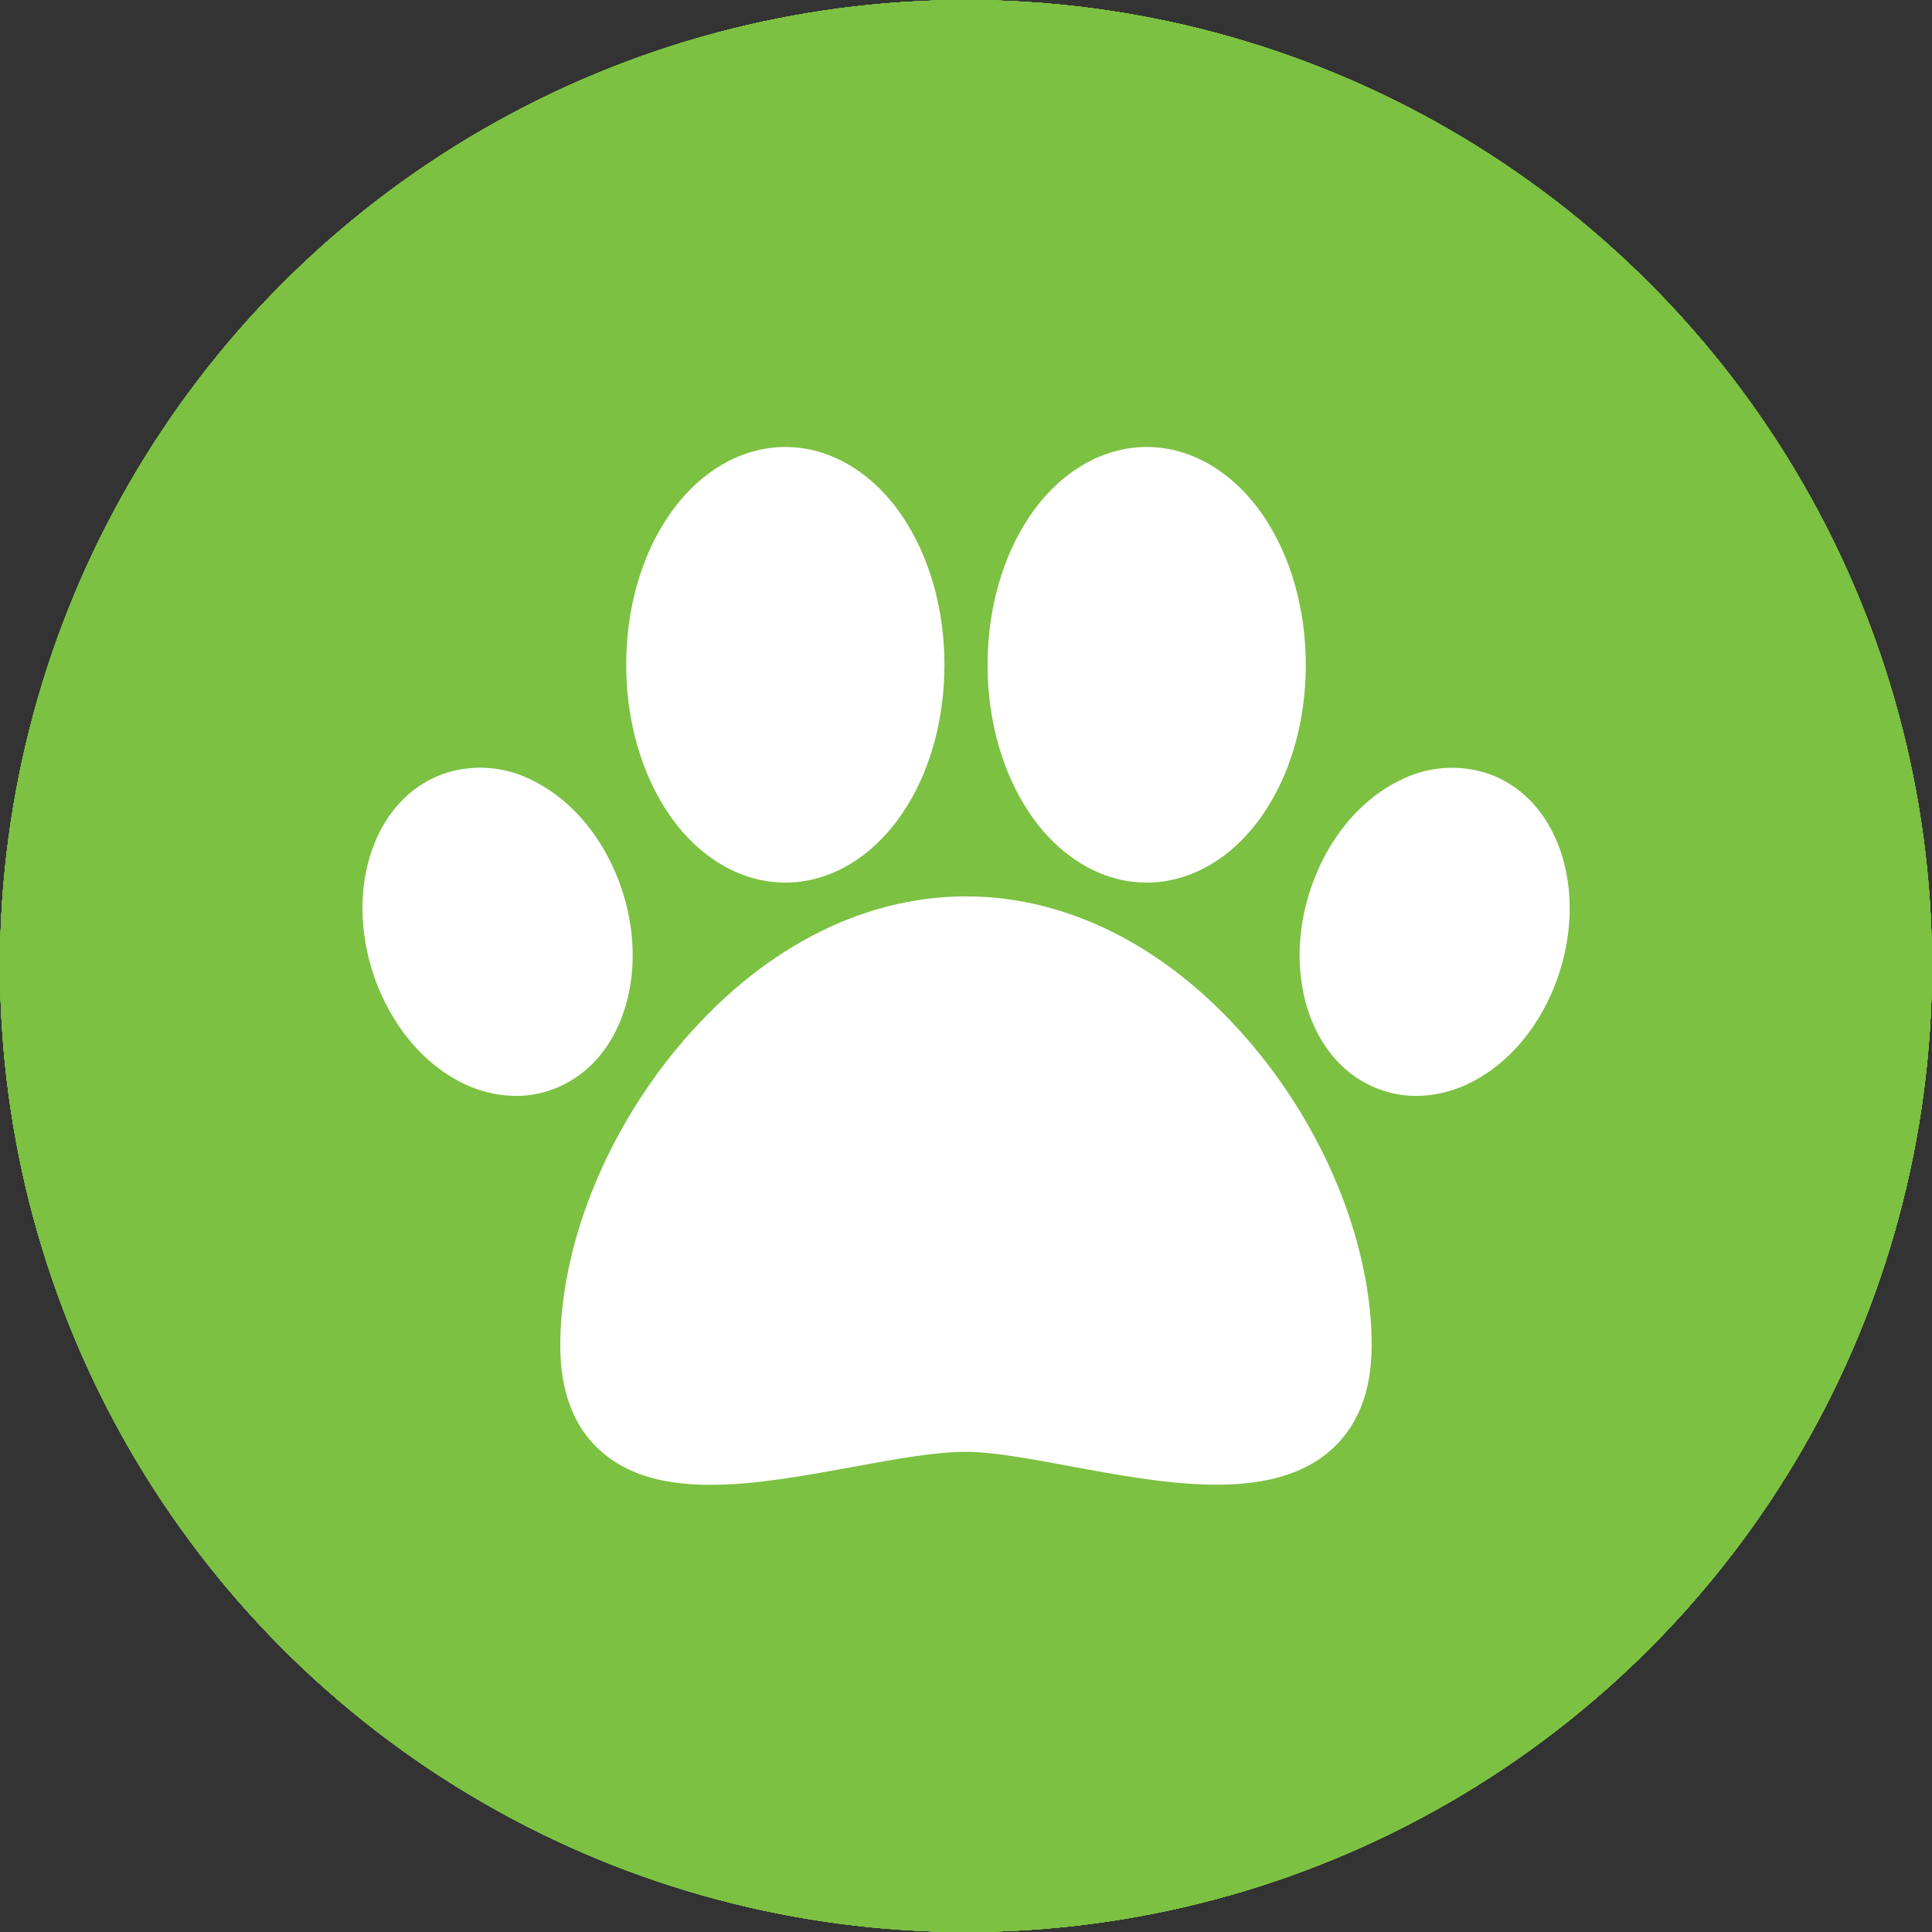 <svg id="Layer_1" data-name="Layer 1" xmlns="http://www.w3.org/2000/svg" viewBox="0 0 492 492"><rect x="0" y="0" width="492" height="492" fill="#333333" stroke="none"/><defs><style>.cls-1{fill:#7dc143;}.cls-2{fill:#fff;}</style></defs><g id="link"><circle class="cls-1" cx="246" cy="246" r="246"/><g id="link-2" data-name="link"><path class="cls-2" d="M289,223.3A67.8,67.8,0,0,0,277.25,214a70.32,70.32,0,0,0-87.05,9.34l-63.46,62.93a68.89,68.89,0,0,0-20.41,48.85c0,38.22,31.22,69.23,69.8,69.25a69.76,69.76,0,0,0,49.34-20.17l52.38-51.91a4.91,4.91,0,0,0,1.48-3.53,5,5,0,0,0-5-4.92h-2a84.48,84.48,0,0,1-31.93-6.13,5,5,0,0,0-5.44,1.09l-37.67,37.37a30.15,30.15,0,0,1-42.36,0,29.5,29.5,0,0,1,0-42l63.71-63.08a30.14,30.14,0,0,1,42.31,0,20.58,20.58,0,0,0,28,0,19.45,19.45,0,0,0,0-27.78Z" transform="translate(-10 -10)"/><path class="cls-2" d="M385.22,127.94a70.31,70.31,0,0,0-98.79,0L234.1,179.75a4.91,4.91,0,0,0-1,5.44,5,5,0,0,0,4.69,3h1.85a84.5,84.5,0,0,1,31.88,6.18,5,5,0,0,0,5.43-1.09l37.57-37.17a30.15,30.15,0,0,1,42.36,0,29.5,29.5,0,0,1,0,42L310,244.41l-.4.44L293.27,261A30.13,30.13,0,0,1,251,261a20.58,20.58,0,0,0-28,0,19.6,19.6,0,0,0,0,27.88,69.22,69.22,0,0,0,20,13.84c1.05.5,2.09.89,3.14,1.34s2.15.79,3.19,1.18,2.15.75,3.2,1l2.94.79c2,.5,4,.89,6,1.24a71,71,0,0,0,7.43.69h3.79l3-.35c1.09,0,2.24-.29,3.54-.29h1.69l3.45-.5,1.59-.29,2.9-.6h.55a69.93,69.93,0,0,0,32.37-18.19l63.51-62.93A68.77,68.77,0,0,0,385.22,127.94Z" transform="translate(-10 -10)"/></g></g><g id="health"><circle class="cls-1" cx="246" cy="246" r="246"/><g id="health-2" data-name="health"><path class="cls-2" d="M230.4,213.77Z" transform="translate(-10 -10)"/><path class="cls-2" d="M384.35,166.94C354.86,122,287.27,128.38,254.93,164c-11.65-12-33.9-28.82-67.2-28.82-53.65.65-77.34,43.26-78.6,85.14-1.94,75.72,95.25,151.11,140.1,177a11.45,11.45,0,0,0,11.41,0C321,362,445.73,260.65,384.35,166.94ZM254.93,374.08c-15.27-9.62-58-38.23-88.8-75.45h44.34a11.39,11.39,0,0,0,10.84-7.91l8.82-27.46L250.83,331a11.39,11.39,0,0,0,21.56.67l16.42-43.89,1.8,4.07A11.38,11.38,0,0,0,301,298.63h42.73c-30.82,37.22-73.54,65.84-88.82,75.45Zm105.25-98.23H308.44L298.34,253a11.39,11.39,0,0,0-21.08.61l-14.45,38.62-21.52-70.42a11.38,11.38,0,0,0-21.73-.15l-17.4,54.17H149.69c-10.76-17.55-17.77-36.35-17.77-55.53,0-17.35,10-62.36,55.81-62.36,23.29-.76,46.84,14,57.58,30a11.29,11.29,0,0,0,19.24,0c10.64-15.94,34.19-30.8,57.59-30,45.79,0,55.81,45,55.81,62.36,0,19.19-7,38-17.77,55.53Z" transform="translate(-10 -10)"/></g></g><g id="love"><circle class="cls-1" cx="246" cy="246" r="246"/><path id="heart" class="cls-2" d="M384,159.89a82,82,0,0,0-60.84-26.31A76.83,76.83,0,0,0,275.32,150,97.55,97.55,0,0,0,256,170a97.29,97.29,0,0,0-19.32-20,76.83,76.83,0,0,0-47.8-16.39A82,82,0,0,0,128,159.89c-15.56,16.76-24.13,39.67-24.13,64.5,0,25.56,9.59,48.95,30.17,73.62,18.41,22.08,44.88,44.48,75.52,70.42,10.46,8.86,22.33,18.91,34.64,29.6a17.95,17.95,0,0,0,23.51,0c12.32-10.7,24.19-20.75,34.66-29.61,30.64-25.94,57.1-48.34,75.51-70.42,20.58-24.67,30.17-48.06,30.17-73.62C408.09,199.56,399.52,176.65,384,159.89Z" transform="translate(-10 -10)"/></g><g id="adventure"><circle class="cls-1" cx="246" cy="246" r="246"/><g id="compass"><path class="cls-2" d="M256,119c-75.55,0-137,61.47-137,137s61.47,137,137,137,137-61.47,137-137S331.56,119,256,119Zm0,264A127,127,0,1,1,383,256,127.13,127.13,0,0,1,256,383Z" transform="translate(-10 -10)"/><path class="cls-2" d="M236.65,240.76l.72-.66,26.29-17.75a32.79,32.79,0,0,0-7.66-.93,33.25,33.25,0,0,0-33.26,33.26A32.56,32.56,0,0,0,224,263.4Z" transform="translate(-10 -10)"/><path class="cls-2" d="M270.35,271l-.73.65-22.34,15.1A33.11,33.11,0,0,0,286.65,242Z" transform="translate(-10 -10)"/><path class="cls-2" d="M256,139.2A116.81,116.81,0,1,0,372.81,256,116.95,116.95,0,0,0,256,139.2Zm-12.53,8.67h9.06l8,11.13h.09V147.87h7.59V168h-8.7l-8.43-11.25h-.06V168h-7.59V147.87ZM172.24,271.63h-7.79l-2.73-11.13h-.06l-2.75,11.13h-7.79l-5.85-20.08h7.67l2.6,12.26h.05l2.95-12.26h6.33l2.92,12.26h.06l2.59-12.26h7.68Zm92.57,90.72c-2.08,1.18-5.35,1.76-9.8,1.76-1.52,0-3-.08-4.56-.22a15.46,15.46,0,0,1-4.12-.95,7.29,7.29,0,0,1-3-2,5.23,5.23,0,0,1-1.14-3.54h9.57a1.55,1.55,0,0,0,.84,1.43,6.37,6.37,0,0,0,2.7.42,4.76,4.76,0,0,0,2.5-.45,1.4,1.4,0,0,0,.65-1.19,1.25,1.25,0,0,0-.32-.82,1.86,1.86,0,0,0-1.12-.52L248,354.89a8.37,8.37,0,0,1-2.5-.74,5.91,5.91,0,0,1-1.7-1.25,4.78,4.78,0,0,1-1-1.67,6.45,6.45,0,0,1-.31-2,5.54,5.54,0,0,1,.9-3.22,6.3,6.3,0,0,1,2.47-2,12.25,12.25,0,0,1,3.68-1.06,32.68,32.68,0,0,1,4.57-.3,31.6,31.6,0,0,1,5.74.44,13.4,13.4,0,0,1,4,1.26,6.27,6.27,0,0,1,2.34,2.06,6,6,0,0,1,.88,2.82h-9.23a1.52,1.52,0,0,0-.32-1,2.2,2.2,0,0,0-.88-.61,5.91,5.91,0,0,0-1.19-.31,7,7,0,0,0-1.29-.12,5.4,5.4,0,0,0-2.48.4,1.16,1.16,0,0,0-.7,1.05,1,1,0,0,0,.22.68,1.24,1.24,0,0,0,.83.35l9.47,1.41a9.55,9.55,0,0,1,4.76,1.87,4.89,4.89,0,0,1,1.71,4A5.83,5.83,0,0,1,264.81,362.35Zm33.33-102.5a42.53,42.53,0,0,1-37.47,36.76l-4.61,28.16-4.62-28.16a41.91,41.91,0,0,1-13.23-3.76l-49.54,33.44,29.61-52.77a41.44,41.44,0,0,1-4.07-12.07l-29-4.74,28.45-4.66a42.48,42.48,0,0,1,37-39.76l4.69-28.68,4.67,28.51a41.38,41.38,0,0,1,13.4,3.63l44.91-30.31-26.21,46.68a42.14,42.14,0,0,1,6.18,18.39l28.42,4.65ZM363,251.48v4.89H350.56v2.7H364V264H342.64V243.88H364v4.9H350.56v2.69H363Z" transform="translate(-10 -10)"/><path class="cls-2" d="M283.67,236.24l0-.07,5-8.94s0,0,0,.05l13.83-24.66-23.69,16,.06,0-8.8,5.94-.07,0-29.15,19.68-14.42,25.68a.3.3,0,0,1,0,.08l-5,8.94,0-.06-17,30.22,28.39-19.17-.05,0,8.21-5.53.06,0,25-16.9ZM254.31,263a8.28,8.28,0,1,1,8.27-8.27A8.27,8.27,0,0,1,254.31,263Z" transform="translate(-10 -10)"/></g></g><g id="city"><circle class="cls-1" cx="246" cy="246" r="246"/><g id="building"><path class="cls-2" d="M291.23,125.36a8.13,8.13,0,0,0-8.13-8.13H228.9a8.13,8.13,0,0,0-8.13,8.13v13.56h70.46Z" transform="translate(-10 -10)"/><path class="cls-2" d="M386.64,378.5h-3.26V299.91a8.15,8.15,0,0,0-4.49-7.28L359,282.69V378.5H342.73v-122a8.11,8.11,0,0,0-3.62-6.76l-48.79-32.53A8.14,8.14,0,0,0,277.68,224V378.5H261.42V224a24.39,24.39,0,0,1,37.93-20.29l8.15,5.43V163.31a8.14,8.14,0,0,0-8.14-8.13H212.64a8.14,8.14,0,0,0-8.14,8.13v9.21h13.56a24.42,24.42,0,0,1,24.39,24.4V378.5H226.19V196.92a8.13,8.13,0,0,0-8.13-8.13H169.27a8.13,8.13,0,0,0-8.13,8.13V305.33h19a24.42,24.42,0,0,1,24.39,24.39V378.5H188.24V329.72a8.13,8.13,0,0,0-8.13-8.13H136.75a8.13,8.13,0,0,0-8.13,8.13V378.5h-3.26a8.14,8.14,0,0,0,0,16.27H386.64a8.14,8.14,0,0,0,0-16.27Zm-84.57-94.86a8.14,8.14,0,0,1,16.27,0v16.27a8.14,8.14,0,0,1-16.27,0Zm0,48.79a8.14,8.14,0,0,1,16.27,0v16.26a8.14,8.14,0,0,1-16.27,0ZM201.79,283.64a8.13,8.13,0,1,1-16.26,0V267.38a8.13,8.13,0,0,1,16.26,0Zm0-48.78a8.13,8.13,0,0,1-16.26,0V218.6a8.13,8.13,0,0,1,16.26,0ZM150.3,359.53a8.13,8.13,0,0,1,16.26,0v19H150.3Z" transform="translate(-10 -10)"/></g></g><g id="active"><circle class="cls-1" cx="246" cy="246" r="246"/><path id="bike" class="cls-2" d="M359.72,236a61.29,61.29,0,0,0-14.43,1.71l-24.48-58.75L342,171.84a9.69,9.69,0,0,0-6.12-18.38l-31.78,10.62a9.7,9.7,0,0,0-5.22,12.67l6.09,14.6-84.88,22.07-8.72-20.34h13.47a9.69,9.69,0,1,0,0-19.37H183.39a9.69,9.69,0,0,0,0,19.37h7l12.9,30.08-18.77,21.9a61.53,61.53,0,1,0,28.59,62.11h32.57a9.67,9.67,0,0,0,7.82-4l62.47-85.67,11.49,27.6A61.53,61.53,0,1,0,359.72,236ZM152.28,339.67A42.18,42.18,0,1,1,171.63,260l-26.71,31.16a9.69,9.69,0,0,0,7.36,16h41A42.24,42.24,0,0,1,152.28,339.67Zm21.05-51.86L211.74,243l19.2,44.81Zm74.5-9.77-20-46.62,66.59-17.31Zm111.89,61.63A42.16,42.16,0,0,1,335,263.35l15.77,37.87a9.69,9.69,0,0,0,17.88-7.45l-15.79-37.89a42.18,42.18,0,1,1,6.85,83.79Z" transform="translate(-10 -10)"/></g><g id="music"><circle class="cls-1" cx="246" cy="246" r="246"/><g id="notes"><path class="cls-2" d="M230.7,175c-14.65-10.74-29.68-24-40.37-40L181,120.94a8.12,8.12,0,0,0-14.88,4.51V252.93a32.4,32.4,0,1,0,16.25,28V152.13c11.48,14.51,25.84,26.5,38.76,36a24.37,24.37,0,0,1-14.38,44,8.13,8.13,0,1,0,0,16.25,40.63,40.63,0,0,0,24-73.41Z" transform="translate(-10 -10)"/><path class="cls-2" d="M384.32,183.72l-114.84,32.5a8.14,8.14,0,0,0-5.9,7.82V334.19a32.11,32.11,0,0,0-16.25-4.52,32.5,32.5,0,1,0,32.5,32.5v-99.5l98.59-27.86v66.88a32.11,32.11,0,0,0-16.25-4.52,32.5,32.5,0,1,0,32.5,32.5V191.54A8.13,8.13,0,0,0,384.32,183.72Z" transform="translate(-10 -10)"/></g></g><g id="pets"><circle class="cls-1" cx="246" cy="246" r="246"/><g id="paw"><path class="cls-2" d="M329.63,277c-20.69-25-46.84-38.73-73.63-38.73S203.06,252,182.37,277c-18.59,22.46-29.69,50.75-29.69,75.69,0,12.12,3.7,21.35,11,27.43s16.72,8,27.34,8c11.3,0,23.85-2.3,36.18-4.56,10.77-2,20.95-3.84,28.79-3.84,6.77,0,16.31,1.77,26.42,3.64,23.61,4.39,50.37,9.35,65.83-3.5,7.35-6.11,11.07-15.26,11.07-27.21C359.32,327.76,348.22,299.47,329.63,277Z" transform="translate(-10 -10)"/><path class="cls-2" d="M331.74,141.39c-7.57-11.16-18.4-17.56-29.73-17.56s-22.17,6.4-29.74,17.56c-6.95,10.25-10.78,23.71-10.78,37.91s3.83,27.65,10.78,37.9c7.57,11.16,18.41,17.56,29.74,17.56s22.16-6.4,29.73-17.56c7-10.25,10.79-23.71,10.79-37.9S338.7,151.64,331.74,141.39Z" transform="translate(-10 -10)"/><path class="cls-2" d="M239.73,141.39c-7.57-11.16-18.41-17.56-29.74-17.56s-22.17,6.4-29.73,17.56c-7,10.25-10.79,23.71-10.79,37.91s3.83,27.65,10.79,37.9c7.57,11.16,18.4,17.56,29.73,17.56s22.17-6.4,29.74-17.56c7-10.25,10.78-23.71,10.78-37.9S246.68,151.64,239.73,141.39Z" transform="translate(-10 -10)"/><path class="cls-2" d="M407.94,228.46c-3.05-10.38-9.59-17.93-18.41-21.24A29,29,0,0,0,367,208.49c-10.27,4.81-18.67,14.74-23,27.23-3.57,10.22-4,21-1.26,30.4,3.05,10.38,9.59,17.93,18.42,21.24a27,27,0,0,0,9.55,1.72,30.86,30.86,0,0,0,13-3c10.27-4.81,18.67-14.74,23-27.23h0C410.26,248.64,410.7,237.85,407.94,228.46Z" transform="translate(-10 -10)"/><path class="cls-2" d="M168.08,235.72c-4.37-12.5-12.77-22.42-23-27.23a28.92,28.92,0,0,0-22.57-1.27c-8.82,3.31-15.36,10.86-18.41,21.24-2.76,9.39-2.32,20.18,1.25,30.39h0c4.37,12.49,12.76,22.42,23,27.23a30.86,30.86,0,0,0,13,3,27,27,0,0,0,9.55-1.72c8.83-3.32,15.37-10.86,18.42-21.24C172.09,256.73,171.64,245.94,168.08,235.72Z" transform="translate(-10 -10)"/></g></g></svg>